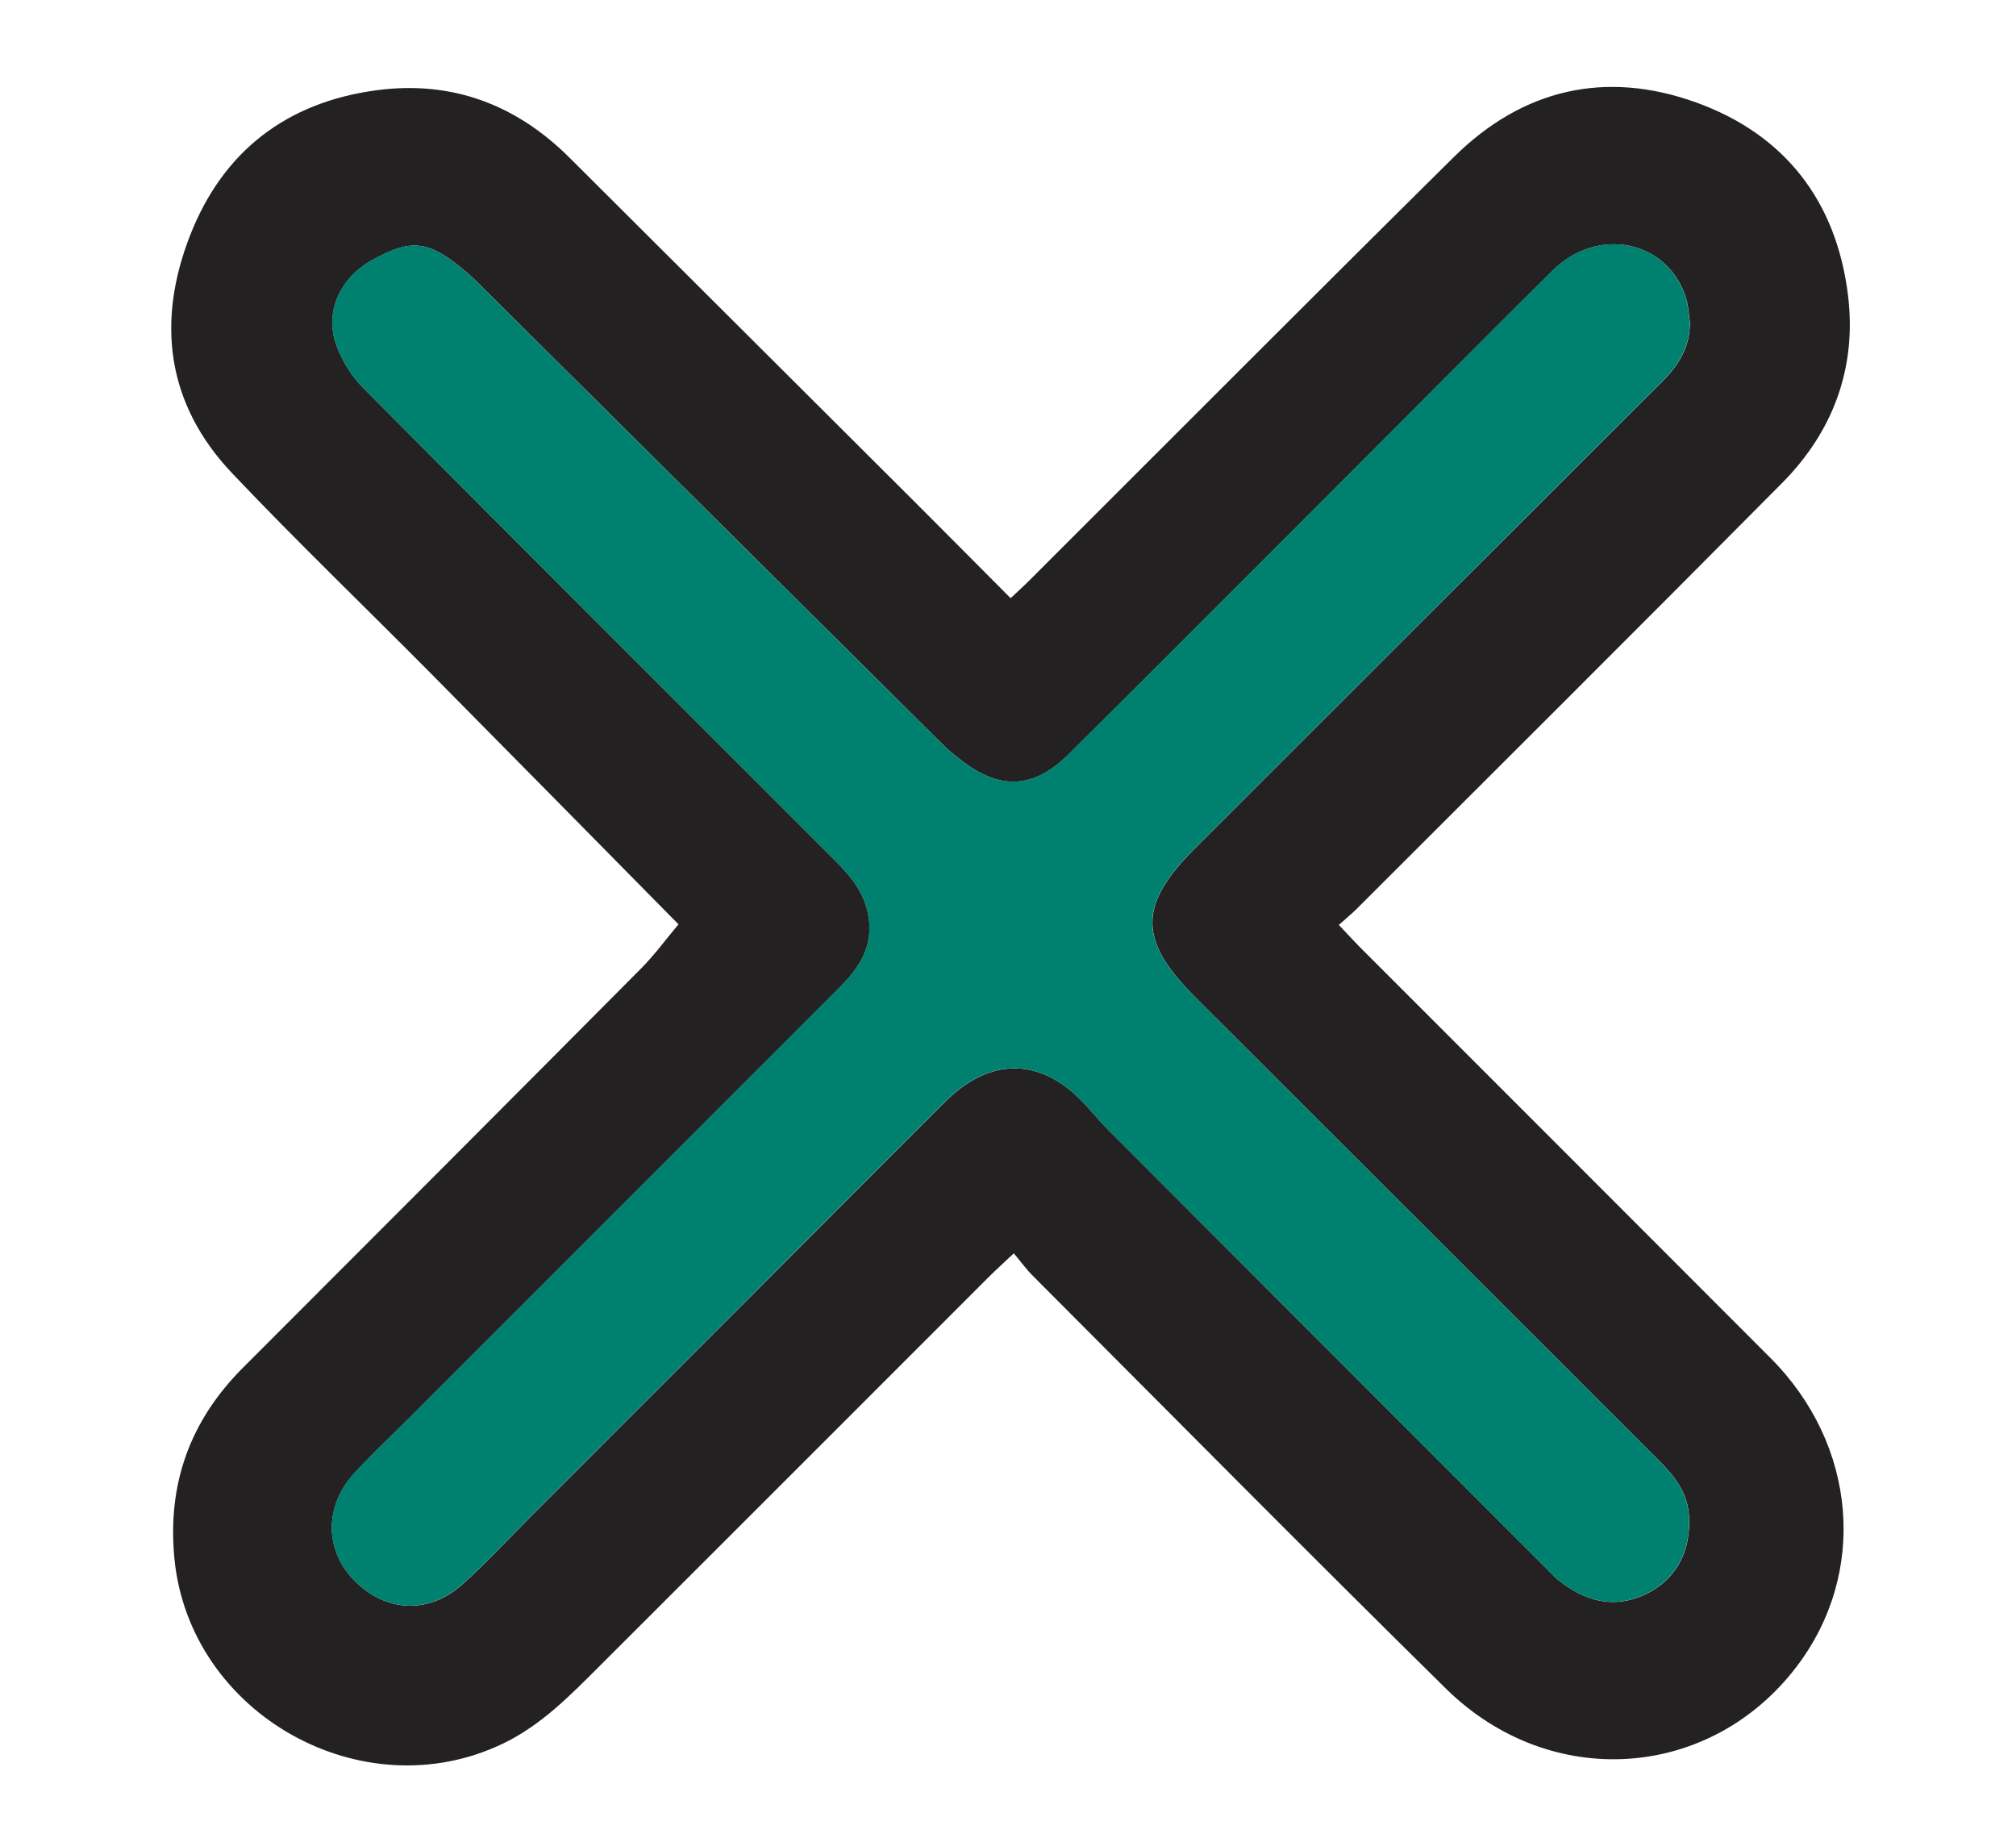 <?xml version="1.0" encoding="UTF-8"?>
<svg id="Layer_1" data-name="Layer 1" xmlns="http://www.w3.org/2000/svg" viewBox="0 0 577.02 525.96">
  <defs>
    <style>
      .cls-1 {
        fill: #00806f;
      }

      .cls-1, .cls-2 {
        stroke-width: 0px;
      }

      .cls-2 {
        fill: #232122;
      }
    </style>
  </defs>
  <path class="cls-2" d="m194.21,264.54c-22.92-23.23-46.83-47.53-70.83-71.76-18.96-19.14-38.42-37.81-56.95-57.36-18.72-19.75-21.72-43.23-12.03-68.04,9.42-24.12,27.66-38.11,53.36-41.55,21.5-2.87,39.92,4.03,55.24,19.29,32.64,32.51,65.26,65.04,97.88,97.58,9.39,9.37,18.73,18.8,28.38,28.49,1.55-1.46,3.49-3.21,5.34-5.05,40.5-40.42,80.87-80.99,121.55-121.23,19.67-19.46,43.39-24.93,69.29-15.6,25.48,9.18,40.22,28.36,43.5,55.23,2.52,20.62-4.21,38.9-18.83,53.65-40.4,40.75-81.09,81.23-121.68,121.8-1.52,1.52-3.19,2.89-5.23,4.71,2.2,2.31,4.26,4.59,6.43,6.76,39.04,39.06,78.11,78.09,117.12,117.18,24.87,24.92,27.88,61.66,7.37,88.46-24.8,32.42-70.45,35.53-100.29,6.14-39.7-39.1-78.89-78.74-118.26-118.17-1.87-1.87-3.43-4.04-5.4-6.39-2.52,2.39-5.06,4.67-7.47,7.08-37.06,37.05-74.09,74.14-111.19,111.15-8.34,8.32-16.54,16.76-27.45,22.03-40.27,19.45-89.82-8.37-94.14-52.91-2.07-21.39,4.5-39.5,19.67-54.66,37.99-37.99,75.95-76.01,113.82-114.12,3.98-4,7.33-8.62,10.78-12.72ZM483.66,91.98c-.32-2.12-.4-4.31-1-6.34-4.96-16.82-25.27-21.16-38.4-8.1-20.42,20.28-40.69,40.71-61.03,61.07-25.76,25.76-51.45,51.59-77.34,77.23-10.16,10.07-19.79,10.35-30.98,1.59-1.57-1.23-3.17-2.44-4.57-3.84-43.91-43.59-87.8-87.2-131.7-130.8-1.42-1.41-2.79-2.87-4.29-4.17-11.14-9.64-16.06-10.79-27.93-4.13-9.05,5.08-13.64,14.74-10.11,24.36,1.6,4.37,4.27,8.75,7.54,12.05,45.14,45.43,90.47,90.68,135.76,135.97,4.79,4.79,8.63,10.04,9.2,17.14.63,7.92-3.44,13.55-8.65,18.76-40.83,40.81-81.64,81.64-122.45,122.46-5.41,5.41-10.98,10.67-16.19,16.27-8.63,9.27-8.67,21.85-.39,30.52,8.91,9.33,21.37,10.16,31.15,1.46,6.81-6.05,12.98-12.82,19.44-19.27,20.46-20.46,40.93-40.92,61.38-61.39,19.16-19.18,38.26-38.43,57.48-57.57,11.67-11.62,24.74-12.64,36.32-2.73,3.76,3.22,6.78,7.29,10.29,10.81,42.19,42.27,84.4,84.51,126.62,126.76.71.71,1.39,1.45,2.17,2.07,7.56,6.05,15.87,8.43,25.01,4.1,8.83-4.18,13.24-12.61,12.39-22.95-.52-6.35-4.23-10.99-8.55-15.3-44.26-44.2-88.5-88.41-132.74-132.63-16.29-16.28-16.32-26.36-.13-42.54,44.59-44.57,89.17-89.15,133.82-133.67,4.82-4.8,8.02-10.12,7.92-17.17Z"/>
  <path class="cls-1" d="m483.66,91.98c.1,7.05-3.11,12.36-7.92,17.17-44.65,44.52-89.23,89.1-133.82,133.67-16.19,16.18-16.16,26.26.13,42.54,44.24,44.22,88.48,88.43,132.74,132.63,4.31,4.31,8.02,8.95,8.55,15.3.85,10.34-3.56,18.77-12.39,22.95-9.14,4.33-17.44,1.95-25.01-4.1-.78-.62-1.46-1.36-2.17-2.07-42.21-42.25-84.43-84.49-126.62-126.76-3.52-3.52-6.53-7.59-10.29-10.81-11.58-9.91-24.65-8.89-36.32,2.73-19.22,19.13-38.31,38.38-57.48,57.57-20.45,20.47-40.92,40.93-61.38,61.39-6.45,6.45-12.62,13.22-19.44,19.27-9.79,8.7-22.24,7.87-31.15-1.46-8.28-8.67-8.23-21.24.39-30.52,5.21-5.6,10.78-10.86,16.19-16.27,40.81-40.82,81.62-81.65,122.45-122.46,5.21-5.2,9.28-10.84,8.65-18.76-.57-7.1-4.41-12.35-9.2-17.14-45.28-45.29-90.61-90.54-135.76-135.97-3.27-3.29-5.94-7.68-7.54-12.05-3.53-9.62,1.06-19.28,10.11-24.36,11.87-6.66,16.78-5.5,27.93,4.13,1.51,1.3,2.88,2.76,4.29,4.17,43.89,43.6,87.78,87.22,131.7,130.8,1.41,1.4,3.01,2.61,4.57,3.84,11.19,8.75,20.82,8.47,30.98-1.59,25.88-25.64,51.58-51.46,77.34-77.23,20.35-20.35,40.62-40.78,61.03-61.07,13.14-13.05,33.45-8.71,38.4,8.1.6,2.04.68,4.23,1,6.34Z"/>
</svg>